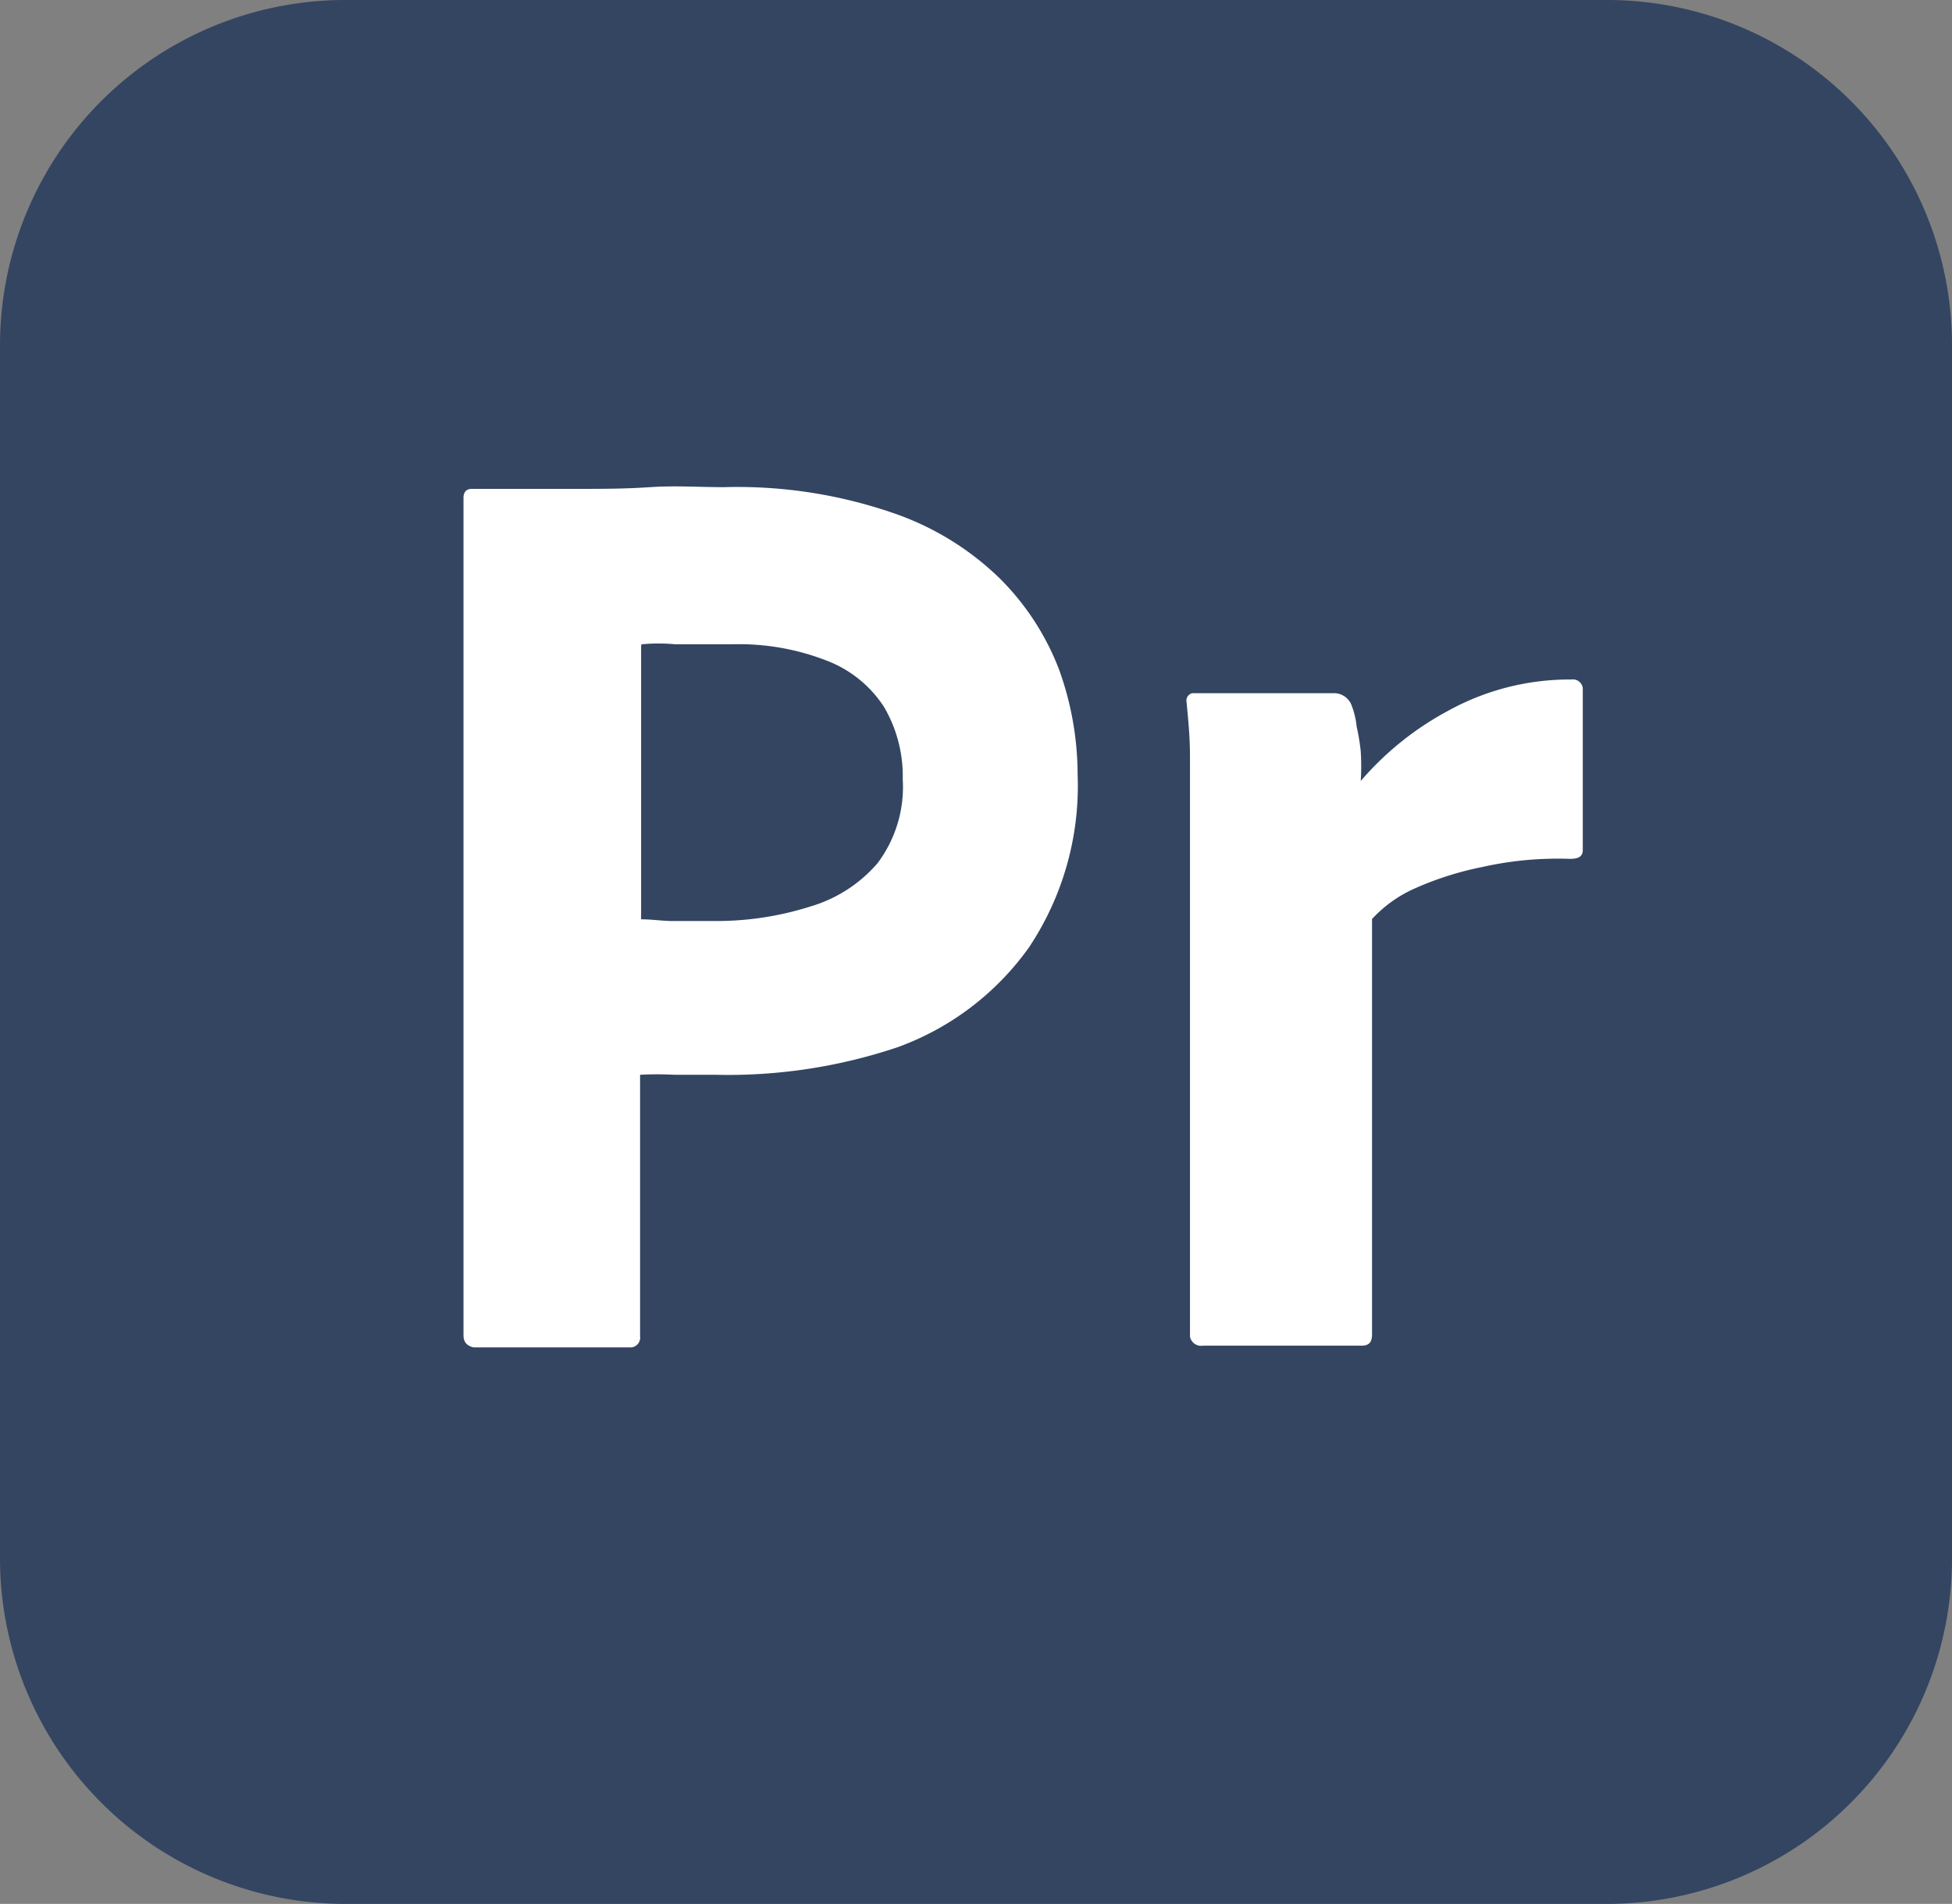 <svg xmlns="http://www.w3.org/2000/svg" viewBox="0 0 57.15 55.73"><rect x="0" y="0" width="57.15" height="55.73" fill="#808080" stroke="none"/><defs><style>.cls-1{fill:#334561;}.cls-2{fill:#fff;}</style></defs><g id="Calque_2" data-name="Calque 2"><g id="Calque_1-2" data-name="Calque 1"><g id="Layer_2" data-name="Layer 2"><g id="Layer_1-2" data-name="Layer 1-2"><g id="Layer_2-2" data-name="Layer 2-2"><g id="Surfaces"><g id="Video_Audio_Surface" data-name="Video Audio Surface"><g id="Outline_no_shadow" data-name="Outline no shadow"><path class="cls-1" d="M10.12,0H47A10.1,10.1,0,0,1,57.15,10.1V45.6a10.11,10.11,0,0,1-10.1,10.13H10.12A10.12,10.12,0,0,1,0,45.62V10.12A10.11,10.11,0,0,1,10.1,0Z"/></g></g></g><g id="Outlined_Mnemonics_Logos" data-name="Outlined Mnemonics Logos"><g id="Pr"><path class="cls-2" d="M13.57,39.08V14.57c0-.16.08-.26.24-.26.41,0,.79,0,1.34,0s1.16,0,1.81,0,1.33,0,2.07-.05,1.45,0,2.16,0a14,14,0,0,1,4.91.74,8.34,8.34,0,0,1,3.19,1.95A7.59,7.59,0,0,1,31,19.58a9.07,9.07,0,0,1,.55,3.09,8.51,8.51,0,0,1-1.43,5.07,8.12,8.12,0,0,1-3.83,2.91,15.58,15.58,0,0,1-5.36.81c-.57,0-1,0-1.19,0a9.58,9.58,0,0,0-1,0v7.65a.29.29,0,0,1-.25.33H13.86C13.67,39.39,13.57,39.29,13.57,39.08Zm5.2-20.17v8c.33,0,.64.05.92.05H21a9.12,9.12,0,0,0,2.74-.43,4.13,4.13,0,0,0,1.95-1.26,3.71,3.71,0,0,0,.74-2.46,4,4,0,0,0-.55-2.12,3.47,3.47,0,0,0-1.67-1.35,7.08,7.08,0,0,0-2.81-.48c-.62,0-1.17,0-1.62,0a5.25,5.25,0,0,0-1,0Z"/><path class="cls-2" d="M34.91,20.29h4.17a.55.55,0,0,1,.5.38,2.39,2.39,0,0,1,.14.6,6.17,6.17,0,0,1,.12.73,7.25,7.25,0,0,1,0,.86,8.9,8.9,0,0,1,2.55-2.05,7.36,7.36,0,0,1,3.62-.92.29.29,0,0,1,.33.25h0v4.74c0,.19-.12.26-.38.26a10.09,10.09,0,0,0-2.57.24,9.33,9.33,0,0,0-2,.64,3.81,3.81,0,0,0-1.22.88V39.06c0,.23-.09.33-.31.33H35.22a.33.33,0,0,1-.38-.27V25.81c0-.57,0-1.16,0-1.78s0-1.24,0-1.86-.05-1.07-.1-1.62a.22.22,0,0,1,.17-.26h0s0,0,.07,0Z"/></g></g></g></g></g></g></g></svg>